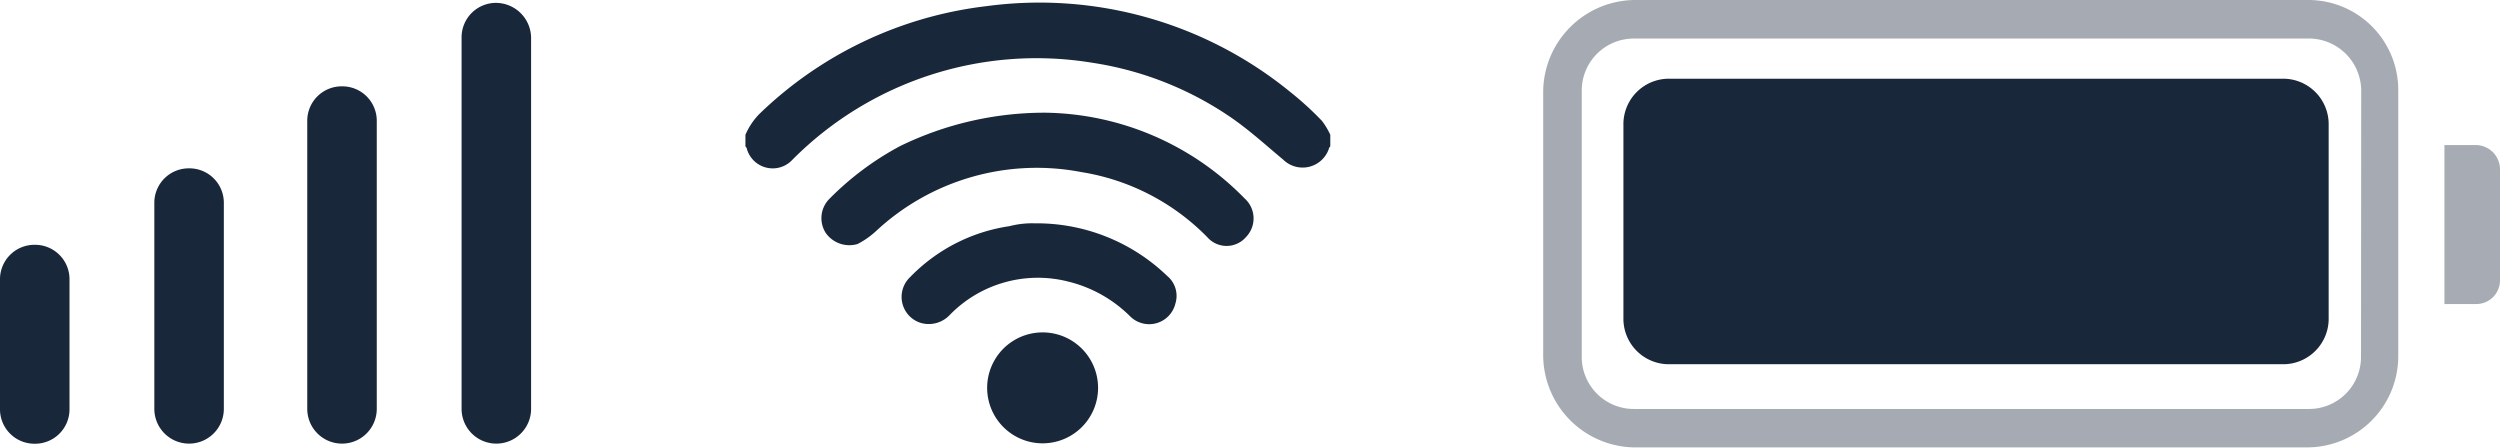 <svg xmlns="http://www.w3.org/2000/svg" width="67.615" height="12.104" viewBox="0 0 67.615 12.104">
  <g id="그룹_16179" data-name="그룹 16179" transform="translate(-306.385 -20.227)">
    <g id="그룹_4" data-name="그룹 4" transform="translate(326.546 20.305)">
      <path id="패스_9" data-name="패스 9" d="M0,3.526a1.841,1.841,0,0,1,.374-.561A10.605,10.605,0,0,1,6.507.048a10.728,10.728,0,0,1,8.227,2.318,8.568,8.568,0,0,1,.86.785,1.981,1.981,0,0,1,.224.374v.3c0,.037-.037.037-.037.075a.75.75,0,0,1-1.234.3c-.449-.374-.9-.785-1.384-1.122a9.018,9.018,0,0,0-3.777-1.5A9.307,9.307,0,0,0,1.271,4.2.726.726,0,0,1,.037,3.9C.037,3.863,0,3.863,0,3.825,0,3.75,0,3.638,0,3.526Z" transform="translate(0 0.042)" fill="#19273b"/>
      <path id="패스_10" data-name="패스 10" d="M11.55,7.9a7.673,7.673,0,0,1,5.385,2.318.724.724,0,0,1,.037,1.047.694.694,0,0,1-1.047,0,6.116,6.116,0,0,0-3.4-1.758,6.378,6.378,0,0,0-5.572,1.608,2.249,2.249,0,0,1-.486.337.782.782,0,0,1-.86-.3.741.741,0,0,1,.112-.935A7.924,7.924,0,0,1,7.624,8.8,8.921,8.921,0,0,1,11.55,7.9Z" transform="translate(-3.435 -4.93)" fill="#19273b"/>
      <path id="패스_11" data-name="패스 11" d="M14.89,15.9a5.091,5.091,0,0,1,3.59,1.421.7.7,0,0,1,.224.748.73.73,0,0,1-1.234.337,3.572,3.572,0,0,0-1.683-.935,3.325,3.325,0,0,0-3.179.9.779.779,0,0,1-.785.224.736.736,0,0,1-.3-1.234,4.692,4.692,0,0,1,2.692-1.384A2.437,2.437,0,0,1,14.89,15.9Z" transform="translate(-7.075 -9.938)" fill="#19273b"/>
      <path id="패스_12" data-name="패스 12" d="M18.756,23.8a1.5,1.5,0,1,1,0,2.992,1.5,1.5,0,0,1,0-2.992Z" transform="translate(-10.828 -14.884)" fill="#19273b"/>
    </g>
    <path id="패스_13" data-name="패스 13" d="M.94,17.4a.931.931,0,0,0-.94.94v3.5a.931.931,0,0,0,.94.94.931.931,0,0,0,.94-.94v-3.5A.931.931,0,0,0,.94,17.4Z" transform="translate(306.385 9.448)" fill="#19273b"/>
    <path id="패스_14" data-name="패스 14" d="M12.04,11.9a.931.931,0,0,0-.94.94v5.565a.94.94,0,0,0,1.88,0V12.84A.931.931,0,0,0,12.04,11.9Z" transform="translate(299.459 12.88)" fill="#19273b"/>
    <path id="패스_15" data-name="패스 15" d="M23.04,6a.931.931,0,0,0-.94.94v7.783a.94.94,0,1,0,1.88,0V6.94A.931.931,0,0,0,23.04,6Z" transform="translate(292.595 16.562)" fill="#19273b"/>
    <path id="패스_16" data-name="패스 16" d="M34.14,0a.931.931,0,0,0-.94.94V10.98a.94.94,0,0,0,1.88,0V.94A.955.955,0,0,0,34.14,0Z" transform="translate(285.669 20.305)" fill="#19273b"/>
    <path id="패스_17" data-name="패스 17" d="M23.023,5.1H6.452A1.23,1.23,0,0,0,5.2,6.352V11.57a1.23,1.23,0,0,0,1.252,1.252h16.57a1.23,1.23,0,0,0,1.252-1.252V6.352A1.23,1.23,0,0,0,23.023,5.1Z" transform="translate(345.092 17.256)" fill="#19273b"/>
    <path id="패스_18" data-name="패스 18" d="M20.7,0H2.463A2.5,2.5,0,0,0,0,2.463V9.6a2.5,2.5,0,0,0,2.463,2.5h18.2a2.467,2.467,0,0,0,2.463-2.463V2.463A2.432,2.432,0,0,0,20.7,0Zm1.419,9.642A1.407,1.407,0,0,1,20.7,11.061H2.463A1.407,1.407,0,0,1,1.043,9.642V2.463A1.407,1.407,0,0,1,2.463,1.043h18.2a1.417,1.417,0,0,1,1.461,1.419Z" transform="translate(348.122 20.227)" fill="#19273b" opacity="0.383"/>
    <path id="패스_19" data-name="패스 19" d="M59.235,9.4H58.4v4.3h.877a.642.642,0,0,0,.626-.626V10.068A.659.659,0,0,0,59.235,9.4Z" transform="translate(314.097 14.75)" fill="#19273b" opacity="0.379"/>
  </g>
</svg>
